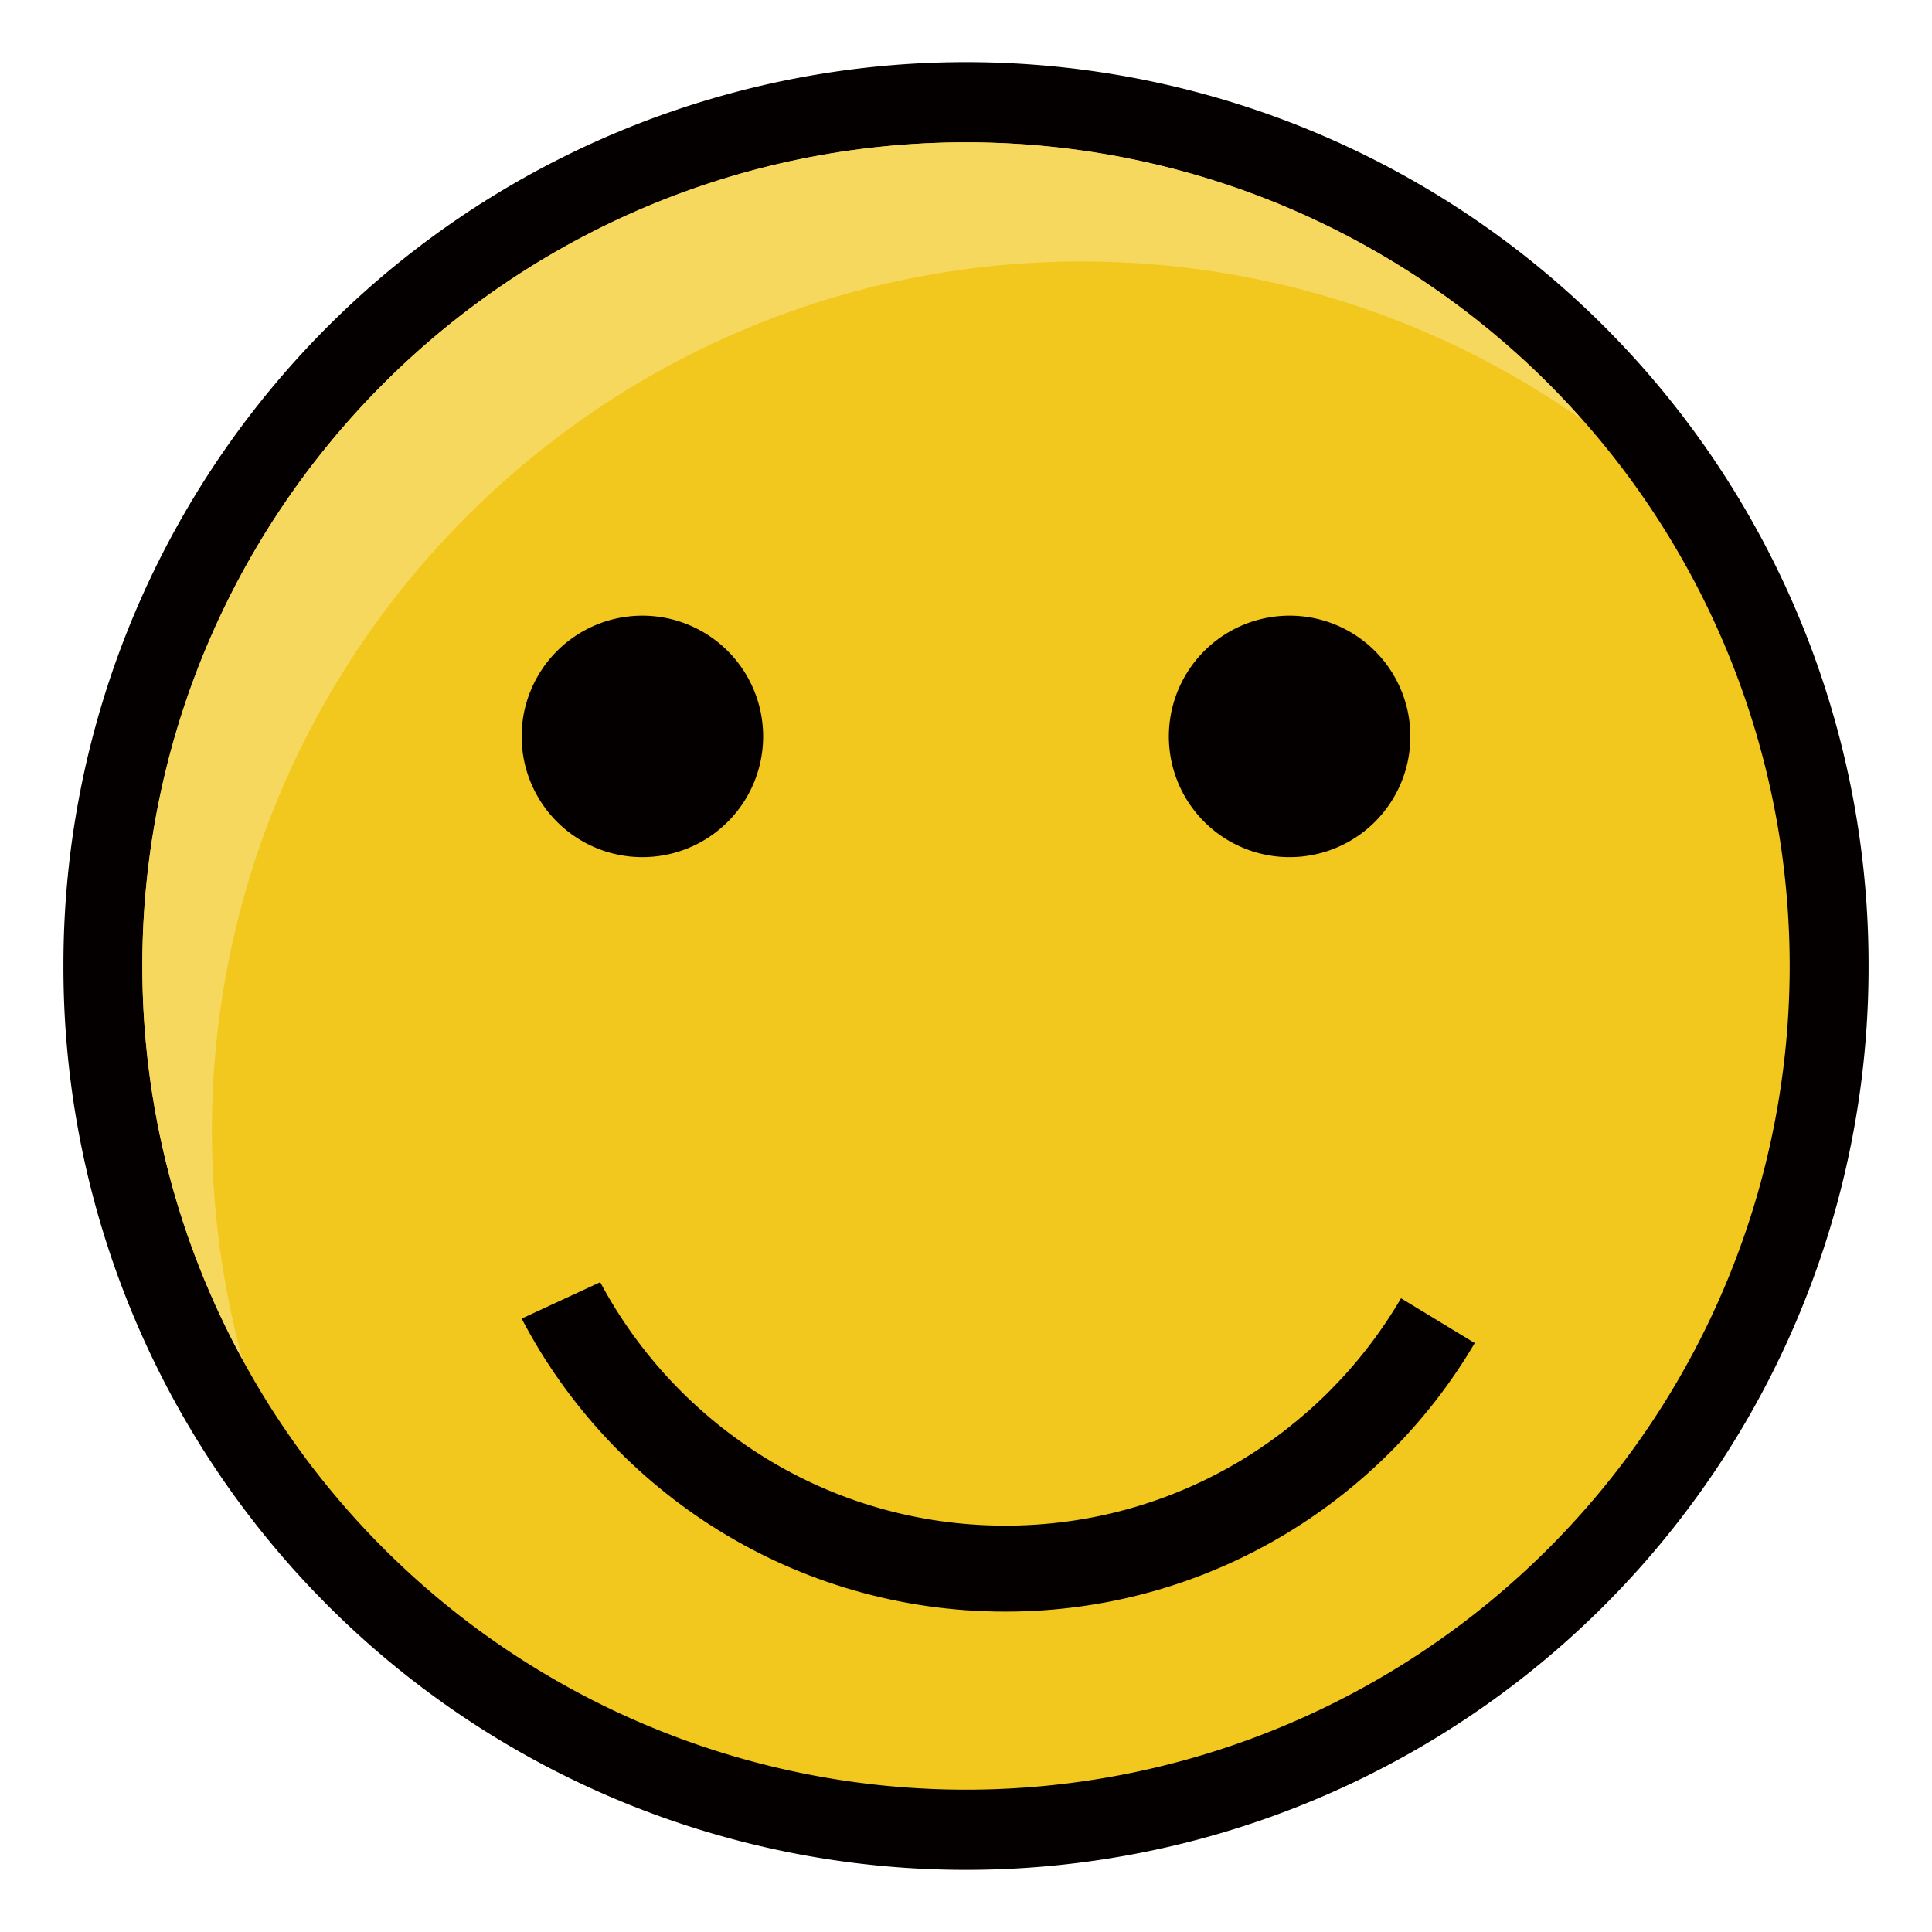 <svg t="1635214629227" class="icon" viewBox="0 0 1024 1024" version="1.1" xmlns="http://www.w3.org/2000/svg" p-id="13043" width="200" height="200">
    <path d="M512 512m-478.379 0a478.379 478.379 0 1 0 956.757 0 478.379 478.379 0 1 0-956.757 0Z" fill="#040000" p-id="13044"></path><path d="M512 512m-436.565 0a436.565 436.565 0 1 0 873.131 0 436.565 436.565 0 1 0-873.131 0Z" fill="#F3C81E" p-id="13045"></path><path d="M112.299 599.723c0-254.635 206.507-461.141 461.141-461.141 98.816 0 190.293 31.232 265.216 83.968C758.784 132.437 642.048 75.435 512 75.435 270.848 75.435 75.435 270.848 75.435 512c0 75.605 19.285 146.603 53.077 208.555-10.411-38.4-16.213-79.019-16.213-120.832z" fill="#F6D85E" p-id="13046"></path><path d="M340.48 390.315m-64 0a64 64 0 1 0 128 0 64 64 0 1 0-128 0Z" fill="#040000" p-id="13047"></path><path d="M683.52 390.315m-64 0a64 64 0 1 0 128 0 64 64 0 1 0-128 0Z" fill="#040000" p-id="13048"></path><path d="M532.821 854.187c-111.445 0-208.043-62.976-256.341-155.307l41.643-19.285c40.96 76.8 121.685 129.024 214.699 129.024 89.6 0 167.595-48.469 209.749-120.491l39.083 23.723c-50.176 85.163-142.848 142.336-248.832 142.336z" fill="#040000" p-id="13049">
</path>
</svg>